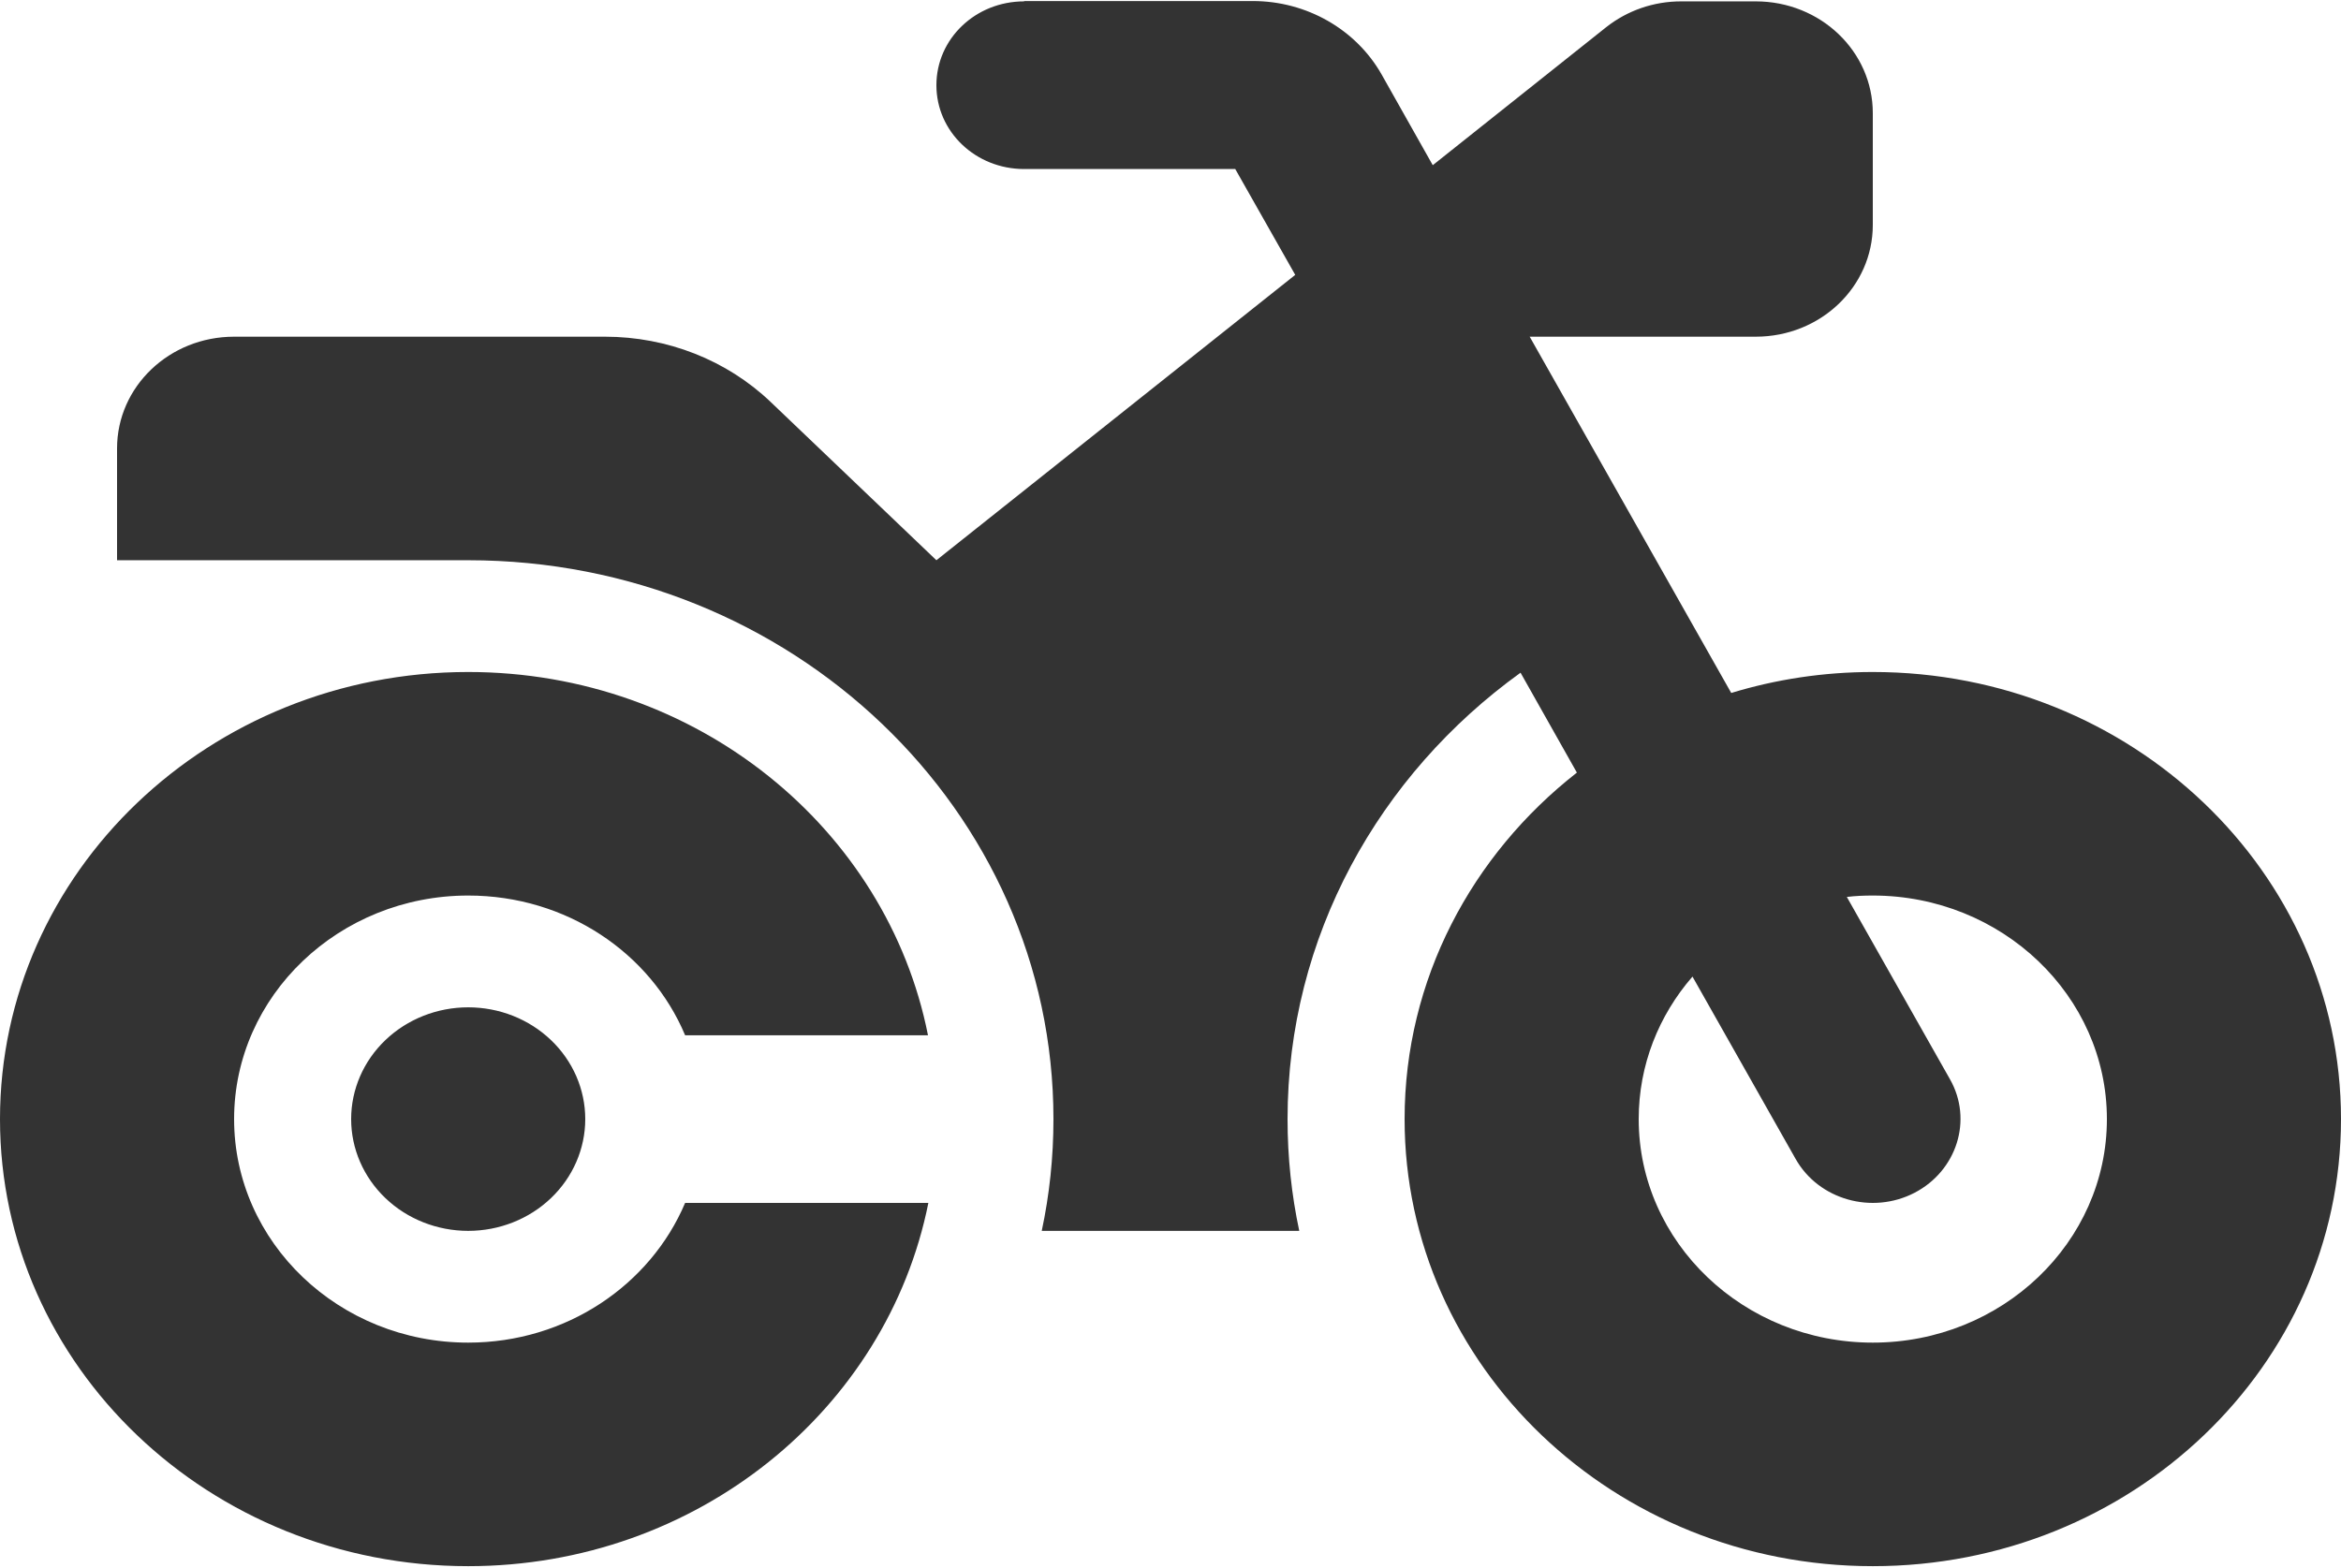 <svg width="106" height="71" viewBox="0 0 106 71" fill="none" xmlns="http://www.w3.org/2000/svg">
<path d="M46.375 0.062C44.172 0.062 42.4 1.755 42.4 3.859C42.4 5.963 44.172 7.656 46.375 7.656H55.932L58.648 12.45L42.4 25.375L34.897 18.208C32.91 16.31 30.21 15.25 27.394 15.25H10.6C7.668 15.25 5.3 17.512 5.3 20.312V25.375H21.2C35.841 25.375 47.7 36.702 47.7 50.687C47.7 52.428 47.518 54.12 47.17 55.75H58.83C58.482 54.12 58.3 52.428 58.3 50.687C58.3 42.429 62.441 35.089 68.85 30.469L71.401 34.994C66.647 38.712 63.6 44.359 63.6 50.687C63.6 61.872 73.09 70.937 84.8 70.937C96.51 70.937 106 61.872 106 50.687C106 39.502 96.51 30.437 84.8 30.437C82.564 30.437 80.411 30.77 78.39 31.387L69.264 15.25H79.5C82.432 15.25 84.8 12.988 84.8 10.188V5.125C84.8 2.325 82.432 0.062 79.5 0.062H76.121C74.879 0.062 73.687 0.474 72.726 1.233L64.875 7.482L62.557 3.369C61.397 1.328 59.161 0.047 56.727 0.047H46.375V0.062ZM76.635 44.233L81.305 52.491C82.349 54.342 84.767 55.022 86.688 54.026C88.609 53.029 89.338 50.719 88.295 48.884L83.624 40.626C84.005 40.578 84.403 40.562 84.8 40.562C90.647 40.562 95.4 45.103 95.4 50.687C95.4 56.272 90.647 60.812 84.8 60.812C78.953 60.812 74.2 56.272 74.2 50.687C74.2 48.235 75.111 45.989 76.635 44.233ZM31.022 54.484C29.448 58.202 25.639 60.812 21.2 60.812C15.353 60.812 10.6 56.272 10.6 50.687C10.6 45.103 15.353 40.562 21.2 40.562C25.655 40.562 29.465 43.173 31.022 46.891H42.019C40.164 37.525 31.552 30.437 21.2 30.437C9.49 30.437 0 39.502 0 50.687C0 61.872 9.49 70.937 21.2 70.937C31.552 70.937 40.164 63.85 42.036 54.484H31.022ZM21.2 55.75C22.606 55.75 23.954 55.217 24.948 54.267C25.942 53.318 26.5 52.03 26.5 50.687C26.5 49.345 25.942 48.057 24.948 47.108C23.954 46.158 22.606 45.625 21.2 45.625C19.794 45.625 18.446 46.158 17.452 47.108C16.458 48.057 15.9 49.345 15.9 50.687C15.9 52.03 16.458 53.318 17.452 54.267C18.446 55.217 19.794 55.75 21.2 55.75Z" fill="#333333"/>
</svg>
